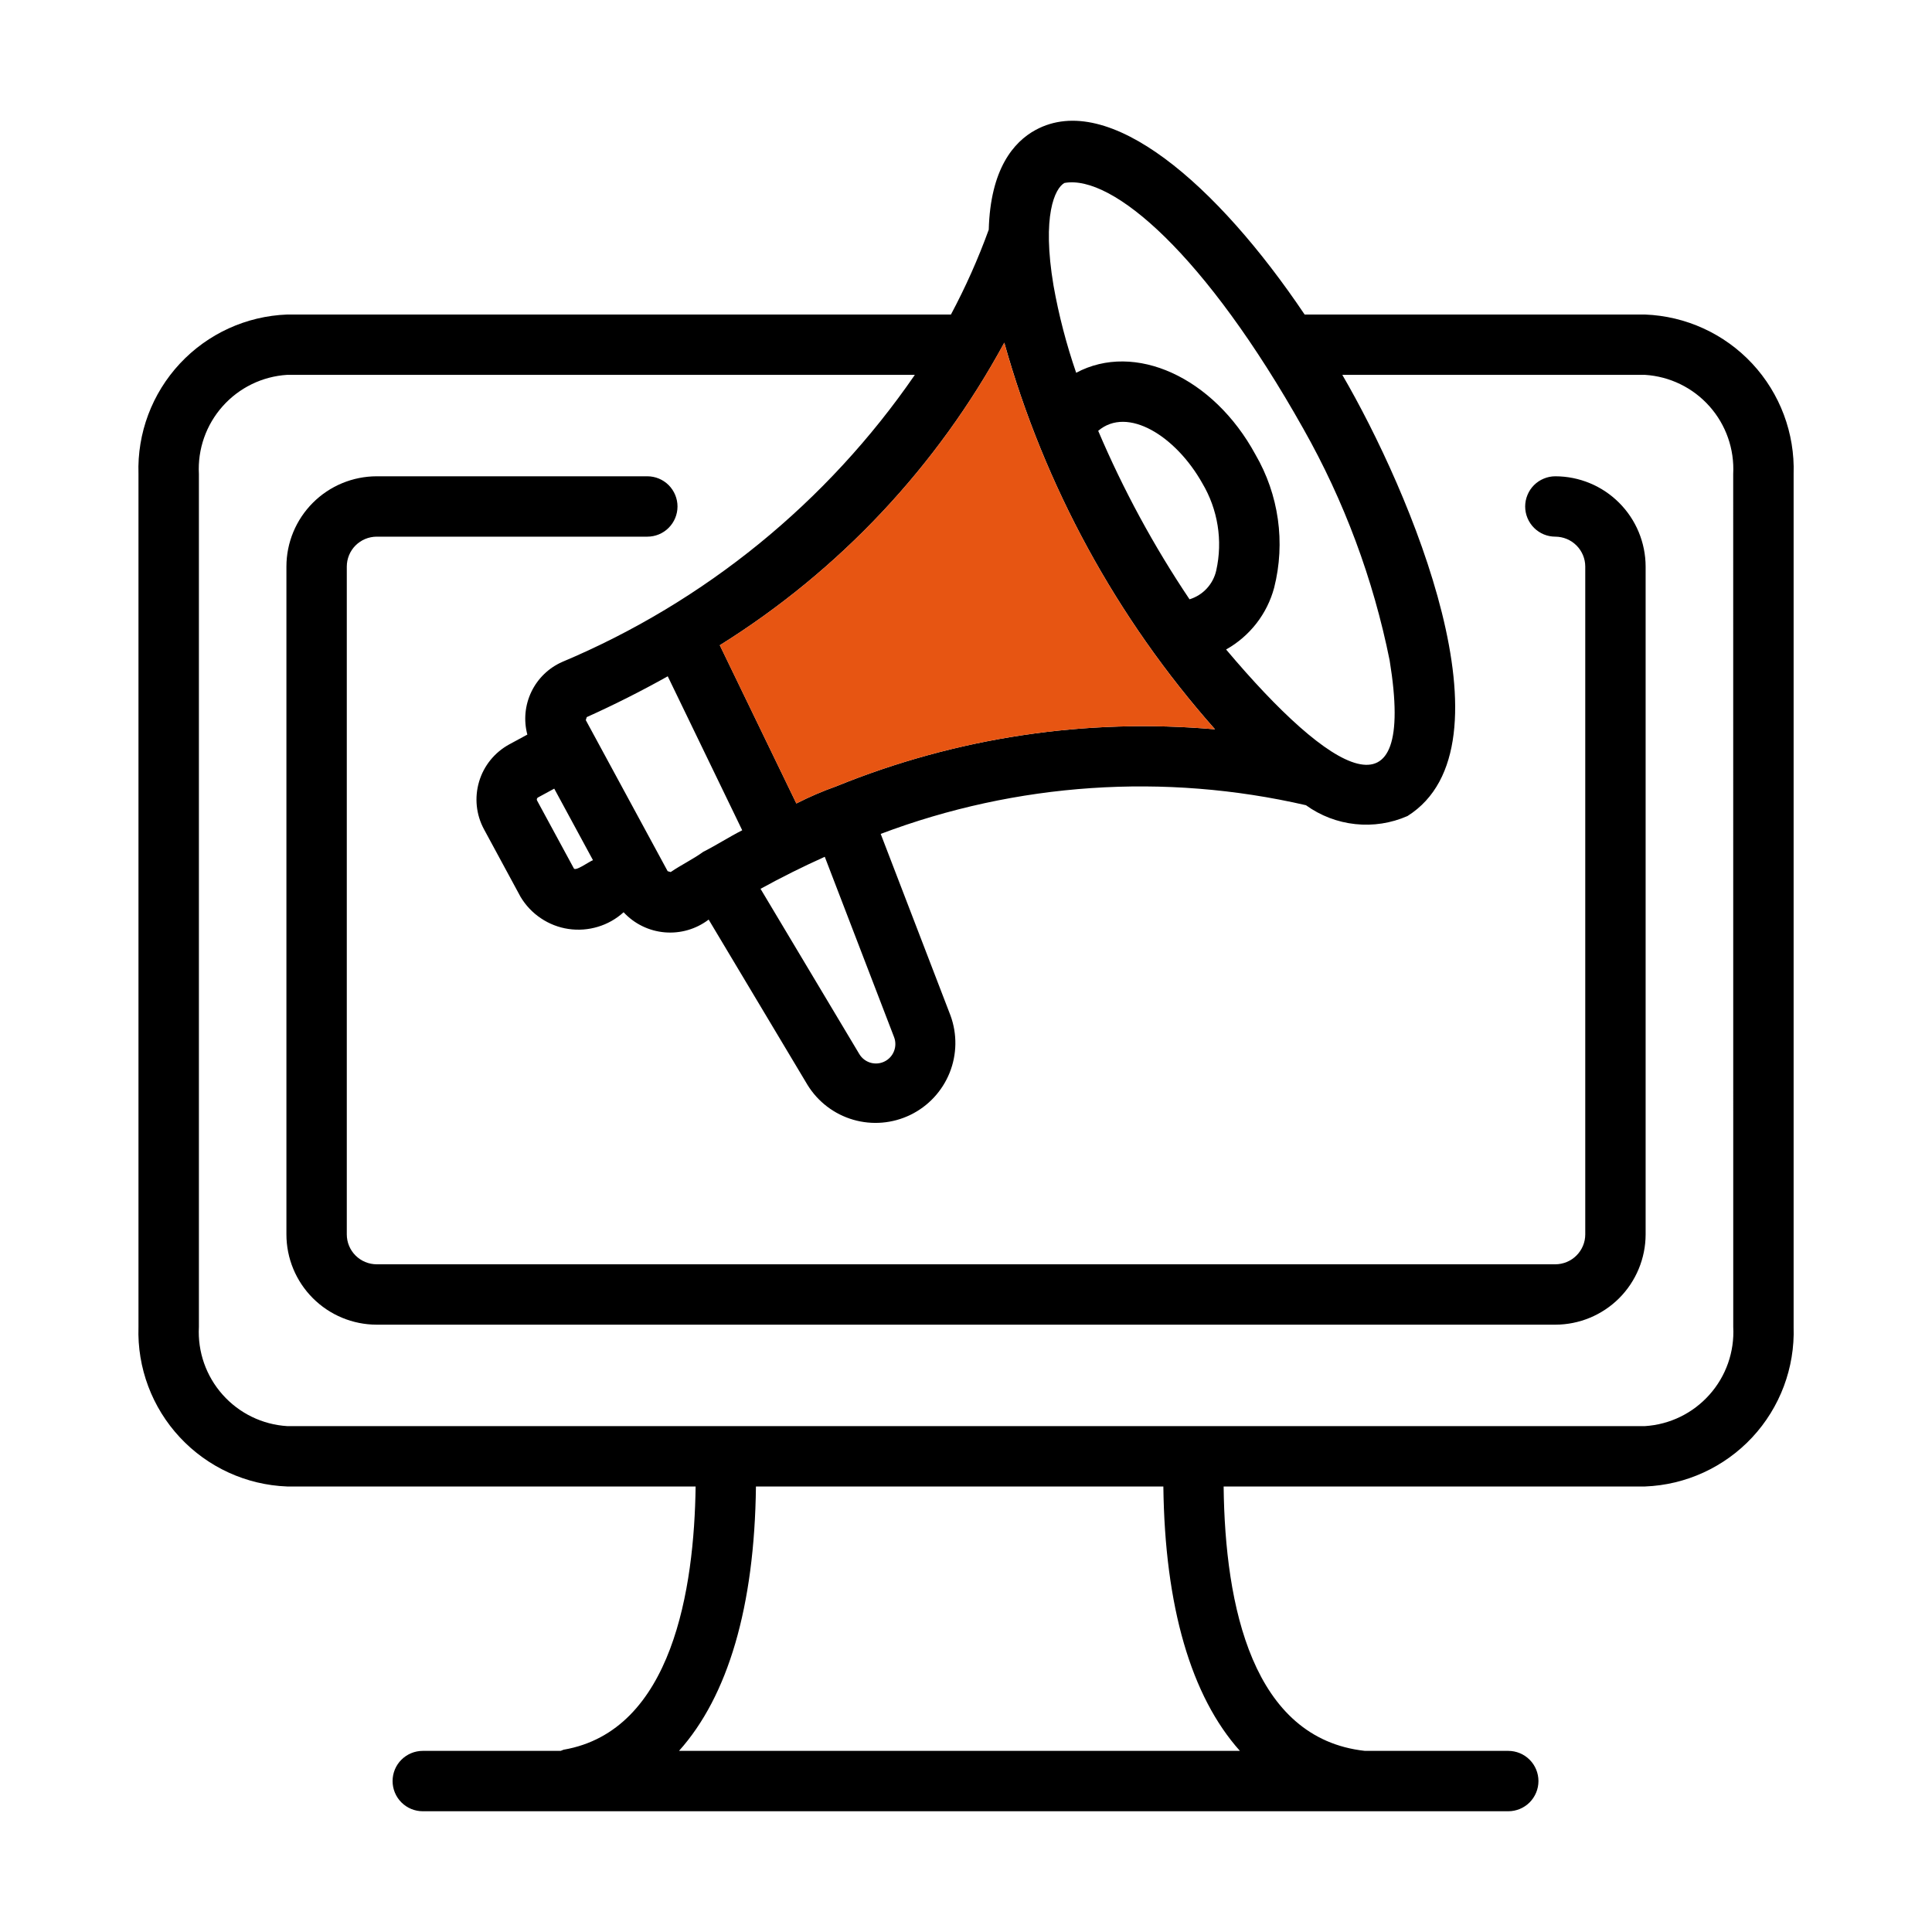 <svg width="40" height="40" viewBox="0 0 40 40" fill="none" xmlns="http://www.w3.org/2000/svg">
<path d="M34.058 6.512H27.011C25.198 3.817 22.958 1.868 21.442 2.69C20.982 2.939 20.505 3.505 20.471 4.755C20.252 5.359 19.99 5.946 19.688 6.512H5.944C5.099 6.544 4.301 6.909 3.724 7.528C3.147 8.147 2.839 8.969 2.867 9.814V27.473C2.839 28.318 3.147 29.14 3.724 29.759C4.3 30.378 5.099 30.744 5.944 30.776H14.402C14.374 32.874 13.928 35.837 11.669 36.226C11.649 36.233 11.628 36.241 11.608 36.25H8.753C8.587 36.25 8.428 36.316 8.311 36.433C8.193 36.55 8.128 36.709 8.128 36.875C8.128 37.04 8.193 37.199 8.311 37.317C8.428 37.434 8.587 37.5 8.753 37.5H31.227C31.393 37.5 31.552 37.434 31.669 37.317C31.786 37.199 31.852 37.04 31.852 36.875C31.852 36.709 31.786 36.55 31.669 36.433C31.552 36.316 31.393 36.25 31.227 36.25H28.259C25.932 35.995 25.362 33.26 25.334 30.776H34.058C34.903 30.744 35.701 30.378 36.278 29.759C36.854 29.14 37.162 28.318 37.135 27.473V9.814C37.162 8.969 36.854 8.147 36.278 7.528C35.701 6.909 34.903 6.544 34.058 6.512ZM22.038 3.788C23.031 3.608 24.954 5.264 26.984 8.876C27.829 10.37 28.432 11.989 28.771 13.672C29.328 17.09 27.561 16.029 25.385 13.447C25.628 13.311 25.841 13.127 26.012 12.908C26.183 12.688 26.308 12.437 26.38 12.168C26.617 11.233 26.477 10.242 25.991 9.408C25.123 7.81 23.494 7.069 22.281 7.718C22.078 7.129 21.921 6.526 21.812 5.913C21.568 4.465 21.84 3.897 22.038 3.788ZM14.56 17.636C14.348 17.79 14.11 17.902 13.886 18.055L13.823 18.037L13.674 17.762L12.128 14.909L12.148 14.847C12.719 14.59 13.278 14.308 13.825 14.002L15.367 17.19C15.098 17.326 14.835 17.497 14.56 17.636ZM11.138 16.511L11.475 16.328L12.277 17.809C12.201 17.834 11.899 18.059 11.877 17.972L11.12 16.575C11.113 16.564 11.112 16.551 11.116 16.539C11.119 16.527 11.127 16.517 11.138 16.511ZM17.076 17.739L18.511 21.473C18.547 21.567 18.546 21.671 18.509 21.764C18.472 21.858 18.402 21.934 18.311 21.978C18.221 22.022 18.118 22.03 18.021 22.002C17.925 21.973 17.843 21.91 17.791 21.823L15.746 18.402C16.18 18.163 16.624 17.942 17.076 17.739ZM17.313 16.28C17.03 16.38 16.755 16.499 16.488 16.635L14.903 13.359C17.375 11.816 19.404 9.658 20.793 7.095C21.623 10.059 23.115 12.796 25.156 15.1C22.485 14.864 19.796 15.269 17.313 16.28ZM25.181 11.811C25.15 11.95 25.082 12.079 24.985 12.184C24.888 12.289 24.765 12.366 24.628 12.408C23.889 11.308 23.256 10.14 22.737 8.92C23.343 8.402 24.343 9.027 24.892 10.004C25.215 10.547 25.319 11.194 25.181 11.811ZM25.671 36.25H14.058C15.072 35.119 15.622 33.262 15.651 30.776H24.086C24.116 33.265 24.661 35.122 25.671 36.25ZM35.885 27.473C35.912 27.987 35.736 28.491 35.393 28.875C35.051 29.26 34.571 29.494 34.058 29.526H5.944C5.431 29.494 4.951 29.26 4.609 28.875C4.267 28.491 4.09 27.987 4.118 27.473V9.814C4.09 9.3 4.267 8.796 4.609 8.412C4.951 8.027 5.431 7.793 5.944 7.761H18.941C17.125 10.4 14.592 12.463 11.639 13.705C11.36 13.828 11.133 14.048 11.001 14.324C10.869 14.6 10.839 14.913 10.918 15.209L10.543 15.412C10.241 15.577 10.016 15.854 9.919 16.183C9.821 16.513 9.857 16.868 10.021 17.17L10.778 18.569C10.884 18.746 11.028 18.898 11.199 19.012C11.37 19.127 11.565 19.203 11.769 19.233C11.973 19.263 12.181 19.248 12.379 19.188C12.576 19.129 12.758 19.026 12.911 18.887C13.133 19.127 13.437 19.275 13.762 19.303C14.088 19.331 14.412 19.237 14.672 19.039L16.72 22.464C16.935 22.812 17.272 23.069 17.666 23.183C18.059 23.297 18.481 23.261 18.849 23.082C19.218 22.903 19.506 22.593 19.66 22.213C19.813 21.833 19.82 21.41 19.679 21.025L18.234 17.265C21.046 16.203 24.109 15.996 27.038 16.671C27.339 16.888 27.691 17.023 28.06 17.062C28.428 17.102 28.801 17.044 29.141 16.895C31.438 15.447 29.191 10.162 27.791 7.761H34.057C34.571 7.793 35.051 8.027 35.393 8.412C35.735 8.796 35.911 9.3 35.884 9.814L35.885 27.473Z" fill="black"/>
<path d="M32.202 9.861C32.12 9.861 32.039 9.877 31.963 9.909C31.887 9.94 31.818 9.986 31.76 10.044C31.702 10.102 31.656 10.171 31.625 10.247C31.593 10.323 31.577 10.404 31.577 10.486C31.577 10.568 31.593 10.65 31.625 10.726C31.656 10.801 31.702 10.87 31.76 10.928C31.818 10.986 31.887 11.032 31.963 11.064C32.039 11.095 32.12 11.111 32.202 11.111C32.366 11.112 32.523 11.177 32.639 11.293C32.755 11.409 32.821 11.566 32.821 11.73V25.557C32.821 25.721 32.755 25.878 32.639 25.994C32.523 26.11 32.366 26.175 32.202 26.176H7.798C7.634 26.175 7.477 26.11 7.361 25.994C7.245 25.878 7.18 25.721 7.18 25.557V11.731C7.18 11.567 7.245 11.409 7.361 11.293C7.477 11.177 7.634 11.112 7.798 11.111H13.402C13.568 11.111 13.727 11.046 13.844 10.928C13.961 10.811 14.027 10.652 14.027 10.486C14.027 10.321 13.961 10.162 13.844 10.044C13.727 9.927 13.568 9.861 13.402 9.861H7.798C7.303 9.862 6.828 10.059 6.478 10.409C6.127 10.76 5.93 11.235 5.93 11.73V25.557C5.93 26.052 6.127 26.527 6.478 26.878C6.828 27.228 7.303 27.425 7.798 27.426H32.202C32.698 27.425 33.172 27.228 33.523 26.878C33.873 26.527 34.07 26.052 34.071 25.557V11.731C34.07 11.235 33.873 10.76 33.523 10.41C33.173 10.059 32.698 9.862 32.202 9.861Z" fill="black"/>
<path d="M16.487 16.635C16.755 16.499 17.03 16.38 17.312 16.28C19.796 15.269 22.485 14.864 25.155 15.1C23.115 12.796 21.623 10.059 20.792 7.095C19.404 9.658 17.375 11.816 14.902 13.359L16.487 16.635Z" fill="#E75512"/>
</svg>
